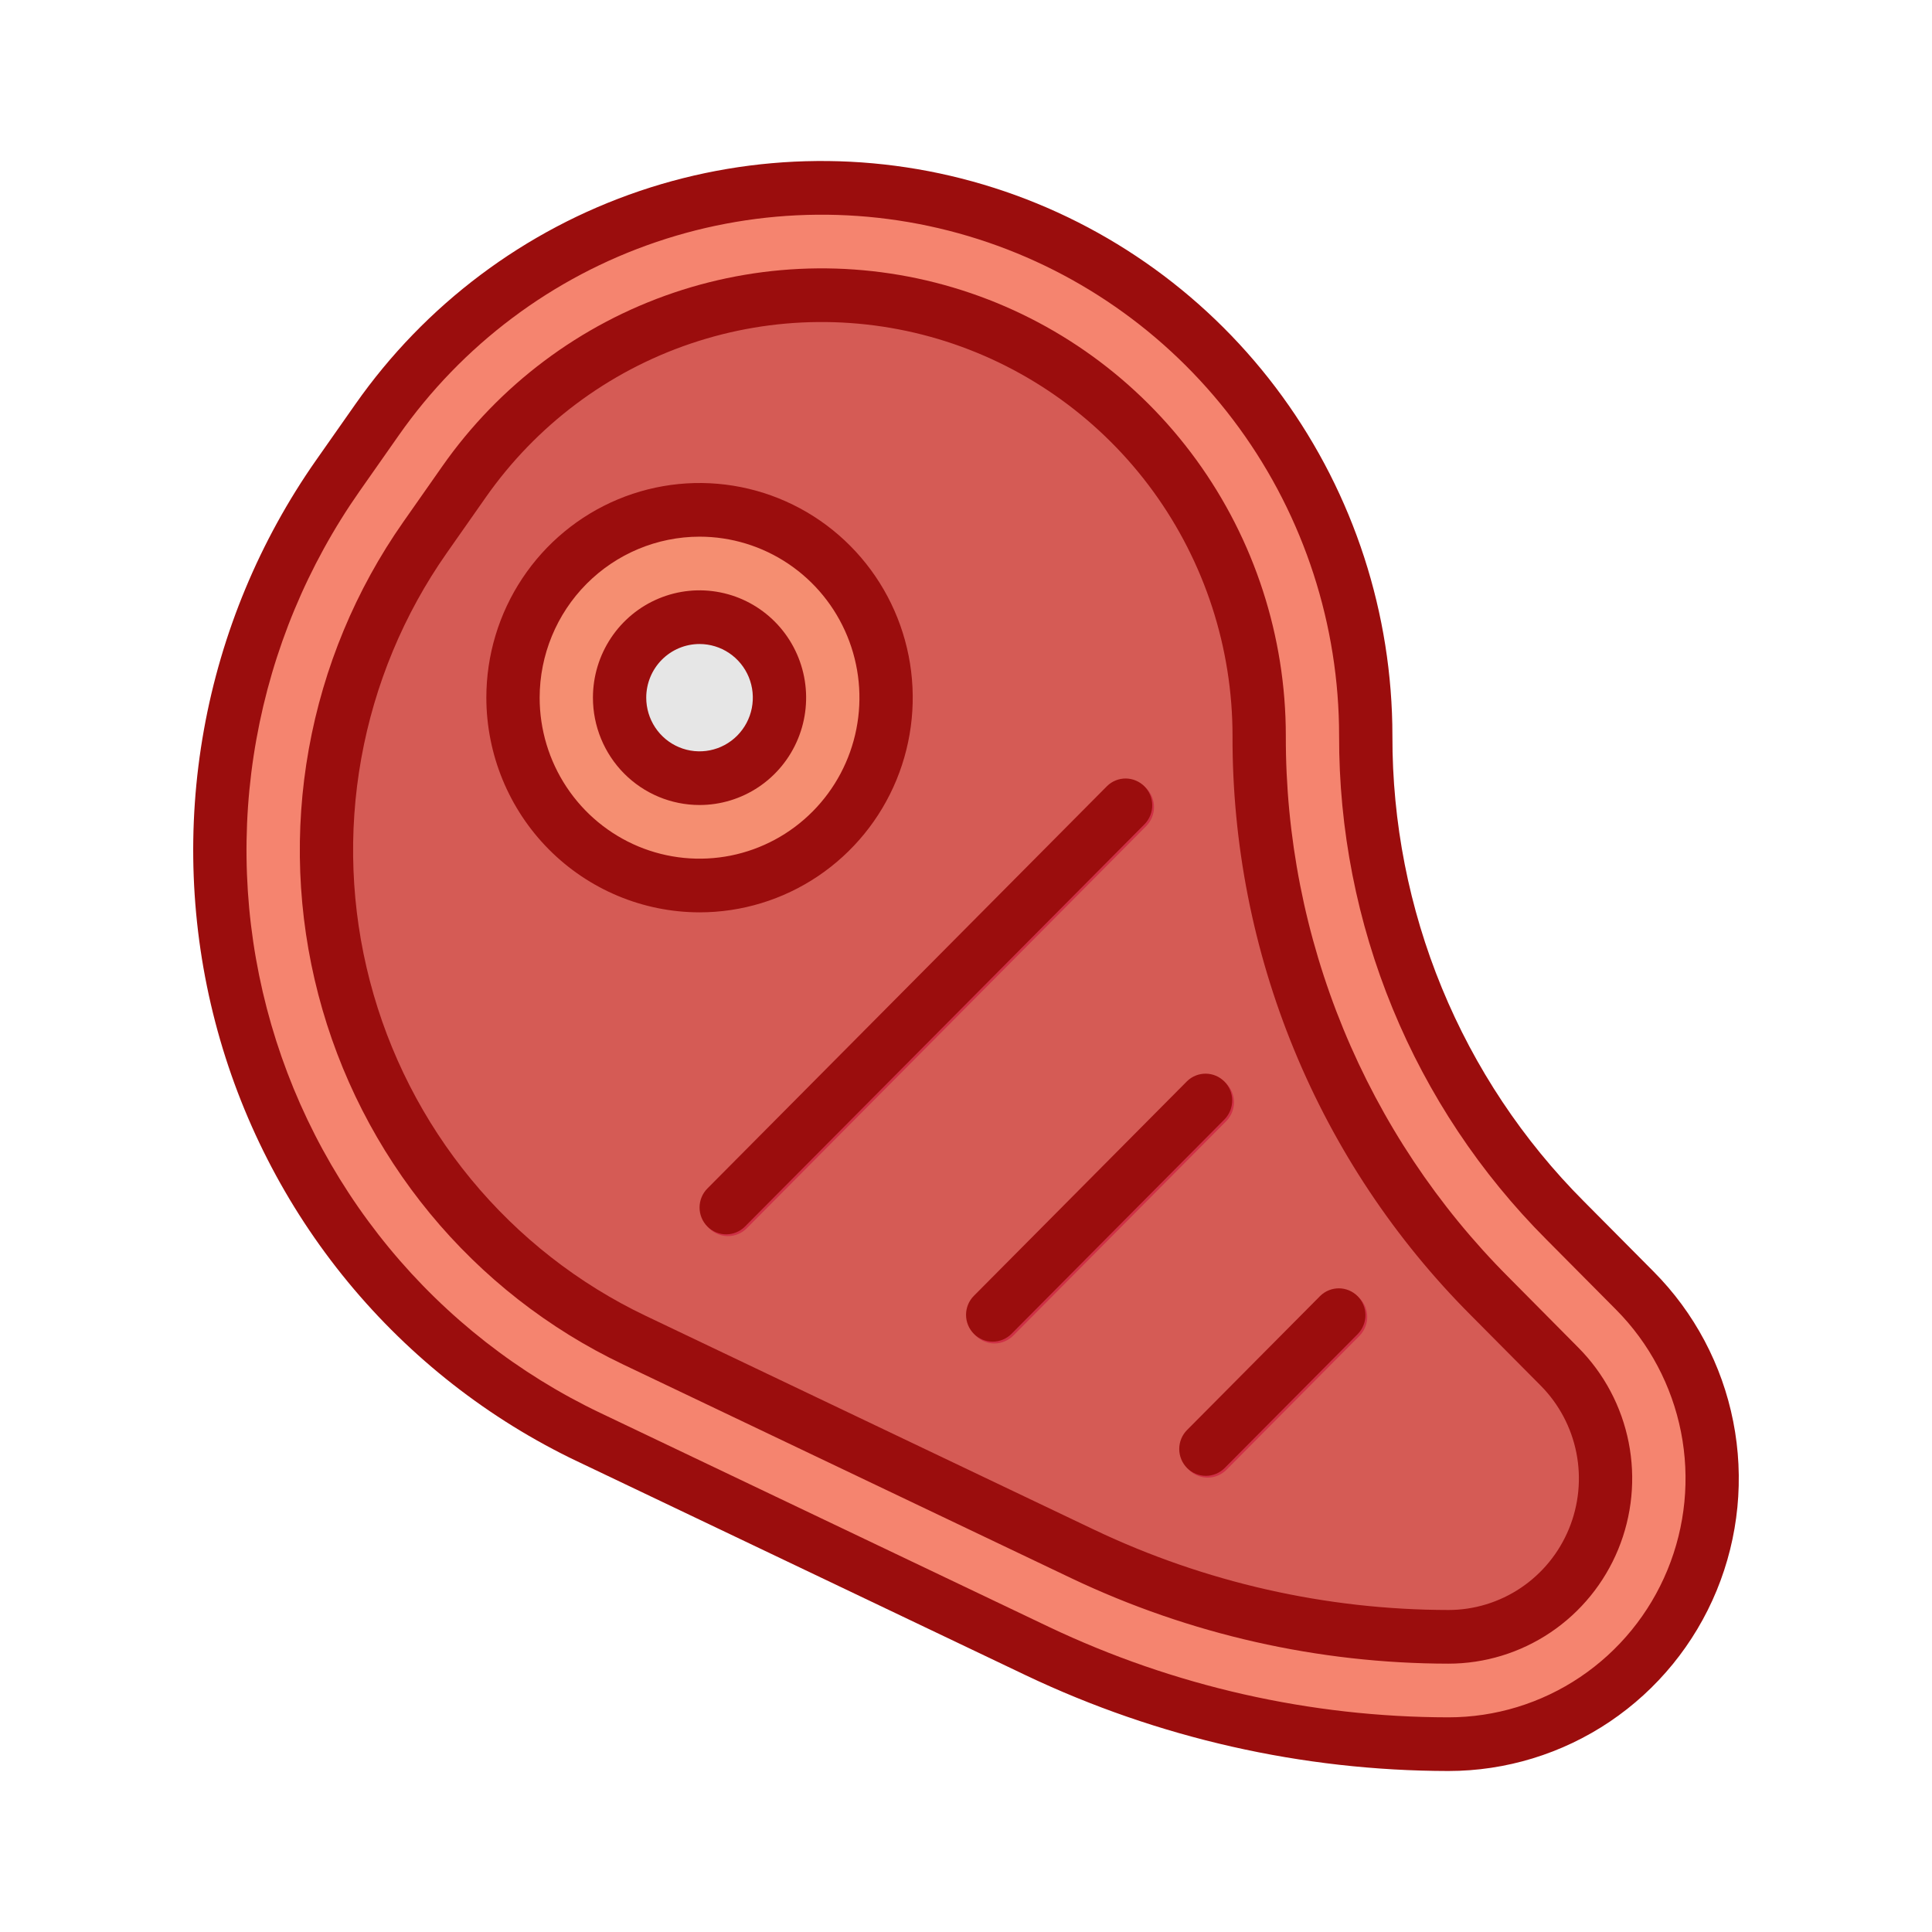 <svg width="100" height="100" viewBox="0 0 100 100" fill="none" xmlns="http://www.w3.org/2000/svg">
<path d="M19.609 21.82L17.582 24.709C13.606 30.381 11.472 37.153 11.471 44.095C11.471 50.46 13.266 56.694 16.646 62.072C20.026 67.45 24.853 71.752 30.566 74.477L53.788 85.553C60.437 88.725 67.702 90.37 75.059 90.37C78.681 90.37 82.154 88.921 84.715 86.342C87.276 83.764 88.715 80.266 88.715 76.62C88.715 72.973 87.276 69.476 84.715 66.898L81.102 63.26C74.495 56.607 70.783 47.584 70.783 38.176C70.783 34.451 70.055 30.763 68.64 27.323C67.224 23.882 65.15 20.755 62.534 18.122C59.919 15.488 56.814 13.399 53.397 11.974C49.98 10.548 46.317 9.815 42.618 9.815C38.109 9.815 33.665 10.906 29.661 12.995C25.657 15.084 22.21 18.111 19.609 21.82Z" fill="#F5846F"/>
<path d="M75.059 84.814C68.52 84.805 62.063 83.343 56.15 80.532L32.927 69.456C29.254 67.704 26.006 65.164 23.411 62.014C20.817 58.865 18.937 55.182 17.905 51.224C16.872 47.266 16.712 43.128 17.436 39.101C18.159 35.074 19.748 31.255 22.092 27.912L24.117 25.024C26.891 21.07 30.843 18.107 35.4 16.564C39.958 15.022 44.885 14.98 49.468 16.444C54.051 17.909 58.052 20.804 60.892 24.711C63.733 28.617 65.264 33.333 65.266 38.174C65.251 43.565 66.298 48.905 68.347 53.886C70.396 58.866 73.405 63.388 77.201 67.189L80.814 70.827C81.951 71.973 82.726 73.433 83.04 75.022C83.354 76.612 83.192 78.259 82.576 79.756C81.96 81.253 80.918 82.533 79.579 83.433C78.242 84.333 76.668 84.814 75.059 84.814Z" fill="#D55B55"/>
<path d="M36.3 45.926C41.632 45.926 45.955 41.573 45.955 36.204C45.955 30.834 41.632 26.481 36.3 26.481C30.967 26.481 26.644 30.834 26.644 36.204C26.644 41.573 30.967 45.926 36.3 45.926Z" fill="#F58E71"/>
<path d="M36.299 40.37C38.585 40.37 40.437 38.505 40.437 36.203C40.437 33.902 38.585 32.037 36.299 32.037C34.014 32.037 32.161 33.902 32.161 36.203C32.161 38.505 34.014 40.37 36.299 40.37Z" fill="#E6E6E6"/>
<path d="M37.679 63.981C37.406 63.981 37.139 63.9 36.913 63.747C36.686 63.594 36.509 63.377 36.405 63.124C36.3 62.87 36.273 62.591 36.326 62.321C36.38 62.052 36.511 61.804 36.704 61.61L57.394 40.777C57.654 40.524 58.002 40.384 58.364 40.387C58.726 40.39 59.072 40.536 59.328 40.794C59.583 41.051 59.728 41.4 59.731 41.764C59.735 42.128 59.596 42.479 59.344 42.741L38.654 63.574C38.395 63.835 38.045 63.981 37.679 63.981Z" fill="#CE3045"/>
<path d="M51.472 69.537C51.2 69.536 50.933 69.455 50.706 69.302C50.479 69.15 50.303 68.933 50.198 68.679C50.094 68.425 50.067 68.146 50.12 67.877C50.173 67.607 50.304 67.36 50.497 67.166L61.532 56.055C61.792 55.802 62.141 55.662 62.502 55.665C62.864 55.668 63.21 55.814 63.465 56.072C63.721 56.329 63.866 56.677 63.87 57.042C63.873 57.406 63.734 57.757 63.482 58.019L52.447 69.13C52.189 69.39 51.838 69.536 51.472 69.537Z" fill="#CE3045"/>
<path d="M62.508 76.481C62.235 76.481 61.968 76.399 61.741 76.247C61.514 76.094 61.338 75.877 61.233 75.624C61.129 75.37 61.102 75.091 61.155 74.821C61.208 74.552 61.339 74.304 61.532 74.11L68.429 67.166C68.689 66.913 69.038 66.773 69.399 66.776C69.761 66.779 70.107 66.925 70.363 67.183C70.618 67.44 70.763 67.788 70.767 68.153C70.77 68.517 70.631 68.868 70.379 69.13L63.483 76.074C63.224 76.335 62.873 76.481 62.508 76.481Z" fill="#CE3045"/>
<path d="M29.884 75.641L53.106 86.717C59.943 89.966 67.408 91.656 74.968 91.667C77.941 91.666 80.847 90.778 83.319 89.115C85.791 87.451 87.718 85.087 88.856 82.321C89.993 79.556 90.291 76.512 89.711 73.576C89.132 70.64 87.7 67.942 85.598 65.825L81.984 62.186C78.831 59.028 76.332 55.272 74.63 51.134C72.928 46.997 72.059 42.561 72.071 38.083C72.071 31.765 70.074 25.612 66.369 20.514C62.665 15.416 57.444 11.638 51.464 9.727C45.485 7.816 39.056 7.872 33.109 9.885C27.163 11.899 22.007 15.766 18.39 20.927L16.363 23.816C13.44 27.987 11.457 32.751 10.555 37.774C9.653 42.798 9.853 47.959 11.14 52.897C12.428 57.834 14.773 62.428 18.01 66.357C21.248 70.286 25.299 73.455 29.881 75.641H29.884ZM18.617 25.417L20.642 22.53C23.922 17.851 28.596 14.345 33.988 12.52C39.379 10.694 45.207 10.644 50.628 12.377C56.05 14.109 60.782 17.534 64.142 22.156C67.501 26.777 69.312 32.355 69.312 38.083C69.299 42.926 70.24 47.723 72.081 52.198C73.921 56.672 76.625 60.735 80.035 64.15L83.649 67.789C85.366 69.518 86.534 71.721 87.008 74.118C87.481 76.516 87.238 79.001 86.308 81.259C85.379 83.517 83.806 85.448 81.787 86.806C79.769 88.164 77.395 88.889 74.968 88.889C67.816 88.879 60.754 87.279 54.286 84.206L31.064 73.129C26.846 71.117 23.116 68.201 20.135 64.584C17.154 60.967 14.995 56.737 13.809 52.191C12.623 47.645 12.439 42.893 13.27 38.268C14.1 33.643 15.925 29.257 18.617 25.417Z" fill="#9B0D0D"/>
<path d="M32.244 70.62L55.468 81.696C61.566 84.594 68.225 86.102 74.968 86.111C76.85 86.111 78.689 85.548 80.254 84.495C81.819 83.442 83.038 81.946 83.758 80.195C84.478 78.444 84.667 76.518 84.3 74.659C83.933 72.8 83.027 71.093 81.696 69.753L78.085 66.111C74.418 62.439 71.511 58.071 69.532 53.26C67.553 48.449 66.54 43.29 66.554 38.082C66.553 32.945 64.929 27.942 61.916 23.796C58.903 19.65 54.657 16.578 49.794 15.024C44.931 13.47 39.703 13.515 34.867 15.152C30.031 16.79 25.838 19.934 22.896 24.131L20.871 27.02C18.412 30.529 16.744 34.537 15.985 38.763C15.226 42.989 15.394 47.332 16.478 51.486C17.561 55.639 19.534 59.505 22.257 62.81C24.981 66.115 28.389 68.781 32.244 70.62ZM23.125 28.621L25.15 25.733C27.755 22.018 31.466 19.234 35.747 17.785C40.027 16.335 44.655 16.296 48.96 17.671C53.264 19.047 57.022 21.767 59.69 25.436C62.357 29.106 63.795 33.535 63.795 38.082C63.779 43.656 64.862 49.178 66.98 54.327C69.098 59.477 72.21 64.152 76.135 68.082L79.747 71.72C80.691 72.672 81.334 73.884 81.594 75.203C81.854 76.523 81.72 77.89 81.208 79.133C80.697 80.376 79.831 81.438 78.72 82.186C77.61 82.933 76.304 83.333 74.968 83.333C68.633 83.324 62.379 81.908 56.65 79.186L33.426 68.11C29.935 66.445 26.848 64.03 24.381 61.037C21.914 58.043 20.127 54.543 19.146 50.78C18.164 47.018 18.012 43.085 18.699 39.257C19.387 35.429 20.897 31.799 23.125 28.621Z" fill="#9B0D0D"/>
<path d="M36.208 47.223C38.391 47.223 40.524 46.571 42.339 45.35C44.153 44.129 45.568 42.394 46.403 40.364C47.238 38.333 47.457 36.099 47.031 33.944C46.605 31.789 45.554 29.809 44.011 28.255C42.468 26.701 40.502 25.643 38.361 25.214C36.22 24.785 34.002 25.005 31.985 25.846C29.969 26.687 28.246 28.111 27.033 29.939C25.82 31.766 25.173 33.914 25.173 36.112C25.177 39.057 26.34 41.882 28.409 43.965C30.478 46.048 33.282 47.219 36.208 47.223ZM36.208 27.778C37.845 27.778 39.445 28.267 40.806 29.183C42.167 30.098 43.228 31.4 43.854 32.923C44.481 34.445 44.645 36.121 44.325 37.737C44.006 39.354 43.218 40.839 42.06 42.004C40.903 43.17 39.428 43.963 37.823 44.285C36.217 44.606 34.553 44.441 33.041 43.811C31.529 43.18 30.236 42.112 29.327 40.741C28.417 39.371 27.932 37.76 27.932 36.112C27.934 33.902 28.807 31.784 30.358 30.222C31.91 28.659 34.014 27.781 36.208 27.778Z" fill="#9B0D0D"/>
<path d="M36.208 41.667C37.299 41.667 38.366 41.341 39.273 40.731C40.181 40.12 40.888 39.253 41.305 38.237C41.723 37.222 41.832 36.105 41.619 35.028C41.406 33.95 40.881 32.96 40.109 32.183C39.338 31.406 38.355 30.877 37.284 30.663C36.214 30.448 35.105 30.558 34.096 30.979C33.088 31.399 32.227 32.111 31.62 33.025C31.014 33.939 30.69 35.013 30.69 36.111C30.69 37.585 31.272 38.998 32.306 40.04C33.341 41.082 34.745 41.667 36.208 41.667ZM36.208 33.334C36.753 33.334 37.287 33.497 37.74 33.802C38.194 34.107 38.548 34.541 38.757 35.048C38.965 35.556 39.02 36.115 38.913 36.654C38.807 37.192 38.544 37.687 38.158 38.076C37.773 38.464 37.281 38.729 36.746 38.836C36.211 38.943 35.656 38.888 35.152 38.678C34.648 38.468 34.217 38.112 33.914 37.655C33.611 37.198 33.449 36.661 33.449 36.111C33.449 35.375 33.74 34.668 34.257 34.147C34.775 33.626 35.476 33.334 36.208 33.334Z" fill="#9B0D0D"/>
<path d="M36.612 63.482C36.871 63.743 37.222 63.889 37.588 63.889C37.953 63.889 38.304 63.743 38.563 63.482L59.253 42.649C59.504 42.387 59.643 42.036 59.64 41.672C59.637 41.308 59.492 40.96 59.236 40.702C58.98 40.445 58.635 40.299 58.273 40.295C57.911 40.292 57.563 40.432 57.303 40.685L36.612 61.518C36.354 61.779 36.209 62.132 36.209 62.5C36.209 62.869 36.354 63.222 36.612 63.482Z" fill="#9B0D0D"/>
<path d="M50.406 69.038C50.664 69.298 51.015 69.444 51.381 69.444C51.747 69.444 52.097 69.298 52.356 69.038L63.391 57.927C63.642 57.665 63.781 57.314 63.778 56.95C63.775 56.586 63.63 56.237 63.374 55.98C63.118 55.722 62.773 55.576 62.411 55.573C62.049 55.57 61.701 55.71 61.441 55.963L50.406 67.074C50.147 67.334 50.002 67.688 50.002 68.056C50.002 68.424 50.147 68.777 50.406 69.038Z" fill="#9B0D0D"/>
<path d="M61.441 75.982C61.699 76.243 62.05 76.389 62.416 76.389C62.781 76.389 63.132 76.243 63.391 75.982L70.288 69.038C70.539 68.776 70.678 68.425 70.675 68.061C70.672 67.697 70.527 67.348 70.271 67.091C70.015 66.833 69.669 66.687 69.308 66.684C68.946 66.681 68.597 66.821 68.337 67.074L61.441 74.018C61.182 74.279 61.037 74.632 61.037 75C61.037 75.368 61.182 75.722 61.441 75.982Z" fill="#9B0D0D"/>
</svg>
